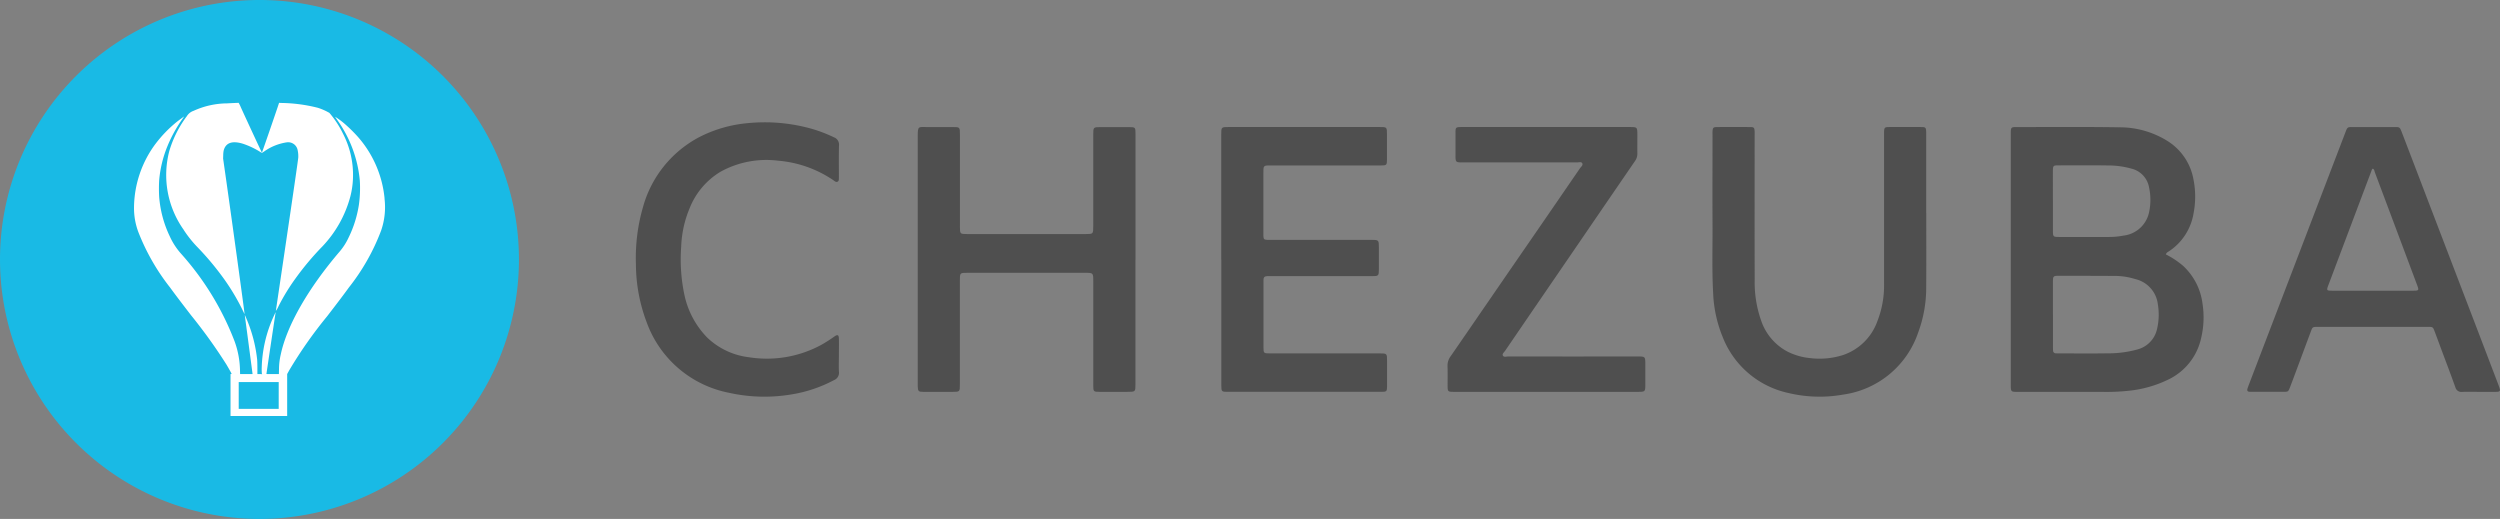 <svg id="Component_34_1" data-name="Component 34 – 1" xmlns="http://www.w3.org/2000/svg" xmlns:xlink="http://www.w3.org/1999/xlink" width="230.117" height="47.767" viewBox="0 0 230.117 47.767">
  <rect x="0" y="0" width="230.117" height="47.767" fill="#808080" stroke="none"/>
  <defs>
    <clipPath id="clip-path">
      <rect id="Rectangle_197" data-name="Rectangle 197" width="230.117" height="47.767" fill="none"/>
    </clipPath>
  </defs>
  <g id="Group_226" data-name="Group 226" clip-path="url(#clip-path)">
    <path id="Path_33" data-name="Path 33" d="M199.359,23.417a7.838,7.838,0,0,1,1.615,1.077,5.719,5.719,0,0,1,1.759,3.448,8.21,8.21,0,0,1-.128,3.188,5.529,5.529,0,0,1-2.915,3.755,10.794,10.794,0,0,1-3.772,1.086,19.324,19.324,0,0,1-2.429.1h-7.716c-.685,0-.687,0-.687-.685q0-11.52,0-23.041c0-.061,0-.122,0-.183.014-.421.05-.466.489-.466,3.154,0,6.308-.03,9.461.022a8.333,8.333,0,0,1,4.456,1.248A5.258,5.258,0,0,1,201.9,16.5a8.132,8.132,0,0,1,0,3.193,5.187,5.187,0,0,1-2.253,3.437c-.1.065-.223.107-.284.283m-10.394,5.555q0,1.467,0,2.935c0,.122,0,.244.01.366a.25.25,0,0,0,.268.254c.092.005.183.006.275.006,1.484,0,2.968.019,4.451-.007a9.94,9.94,0,0,0,2.722-.344,2.5,2.5,0,0,0,1.856-1.9A5.775,5.775,0,0,0,198.622,28a2.705,2.705,0,0,0-2.076-2.311,6.375,6.375,0,0,0-1.76-.29q-2.639-.013-5.277-.014c-.506,0-.542.039-.544.555,0,1.009,0,2.018,0,3.027m0-10.5c0,.932,0,1.864,0,2.8,0,.51.036.544.552.545,1.544,0,3.089,0,4.634,0a6.751,6.751,0,0,0,1.276-.121,2.727,2.727,0,0,0,2.4-2.209,5.413,5.413,0,0,0-.012-2.228,2.16,2.16,0,0,0-1.635-1.735,7.848,7.848,0,0,0-2.13-.289c-1.529-.024-3.058-.011-4.588-.008-.463,0-.494.033-.5.5-.005.917,0,1.834,0,2.751" fill="#4f4f4f"/>
    <path id="Path_34" data-name="Path 34" d="M104.515,23.9V35.337c0,.73,0,.731-.735.731-.858,0-1.715,0-2.573,0-.546,0-.574-.027-.575-.569q0-4.8,0-9.6c0-.788,0-.788-.77-.788q-5.4,0-10.8,0c-.708,0-.708,0-.708.707v9.552c0,.694,0,.695-.676.7-.888,0-1.777,0-2.665,0-.475,0-.523-.054-.539-.526,0-.122,0-.244,0-.367q0-11.319,0-22.638c0-1,.085-.836.867-.844s1.562,0,2.343,0c.675,0,.675,0,.675.7q0,4.226,0,8.449c0,.7,0,.7.709.7H99.91c.72,0,.721,0,.721-.743V12.4c0-.7,0-.7.716-.7q1.287,0,2.573,0c.573,0,.6.021.6.593q0,4.638,0,9.276V23.9" fill="#4f4f4f"/>
    <path id="Path_35" data-name="Path 35" d="M228.122,36.068c-.49,0-.981-.017-1.47.005a.573.573,0,0,1-.647-.437c-.429-1.195-.881-2.382-1.325-3.572-.192-.516-.382-1.033-.576-1.549-.157-.416-.17-.428-.64-.43-.918,0-1.838,0-2.756,0h-7.03c-.123,0-.244,0-.367,0-.435.009-.454.018-.6.416-.4,1.061-.789,2.123-1.186,3.184-.241.645-.48,1.291-.726,1.934-.17.44-.177.445-.627.447-.966,0-1.931,0-2.9,0-.076,0-.153,0-.229-.008-.156-.012-.218-.1-.181-.248.028-.1.067-.2.1-.3q4.461-11.662,8.924-23.325c.185-.486.185-.49.689-.491q1.908,0,3.815,0c.5,0,.5,0,.692.49q1.234,3.215,2.461,6.431,2.19,5.724,4.382,11.448,1.025,2.681,2.047,5.361c.238.626.22.646-.431.647Zm-9.707-20.544c-.088.037-.1.118-.126.187q-1.974,5.241-3.95,10.481c-.213.564-.207.567.422.567h7.259c.664,0,.662,0,.431-.618Q220.528,21,218.6,15.866c-.045-.12-.043-.276-.189-.342" fill="#4f4f4f"/>
    <path id="Path_36" data-name="Path 36" d="M177.306,19.609c0,2.3.013,4.591-.005,6.887a11.793,11.793,0,0,1-.732,4.091,8.528,8.528,0,0,1-6.927,5.736,12.33,12.33,0,0,1-5.06-.157,8.393,8.393,0,0,1-6.009-5.132,11.825,11.825,0,0,1-.883-4.06c-.119-2.126-.044-4.253-.057-6.379-.016-2.694,0-5.387,0-8.081,0-.138-.005-.276,0-.413.022-.347.067-.4.411-.406q1.516-.012,3.032,0c.378,0,.417.052.433.427.006.138,0,.275,0,.413,0,4.408-.009,8.815.005,13.223a10.565,10.565,0,0,0,.591,3.743,5.058,5.058,0,0,0,2.4,2.848,5.831,5.831,0,0,0,2.1.612,7.114,7.114,0,0,0,3.041-.281,5.083,5.083,0,0,0,3.162-3.119,8.975,8.975,0,0,0,.614-3.413q0-6.771,0-13.544c0-.153,0-.306,0-.459.016-.4.059-.449.46-.452q1.47-.009,2.94,0c.431,0,.465.046.478.478,0,.092,0,.184,0,.276v7.162Z" fill="#4f4f4f"/>
    <path id="Path_37" data-name="Path 37" d="M112.411,23.884V12.408c0-.716,0-.717.7-.717h13.873c.68,0,.681,0,.682.693,0,.765,0,1.53,0,2.3,0,.51-.038.545-.553.545q-5.007,0-10.014,0c-.841,0-.81-.05-.809.792q0,2.662,0,5.325c0,.122,0,.245,0,.367.018.3.056.346.346.365.138.01.276,0,.414,0H126.2c.71,0,.721.011.722.714,0,.658,0,1.316,0,1.974,0,.626-.029.653-.643.653h-9.187l-.46,0c-.23,0-.333.12-.333.343,0,.092,0,.184,0,.275q0,2.938,0,5.876c0,.609.009.616.615.616h10.06c.7,0,.7,0,.7.719,0,.765,0,1.53,0,2.3,0,.482-.041.519-.532.519q-7.1,0-14.194,0c-.493,0-.529-.039-.529-.569q0-4.935,0-9.87V23.884" fill="#4f4f4f"/>
    <path id="Path_38" data-name="Path 38" d="M142.319,36.068h-8.454c-.608,0-.615-.01-.618-.615,0-.582.012-1.164-.006-1.745a1.423,1.423,0,0,1,.274-.9c1.126-1.622,2.239-3.253,3.359-4.879q2.2-3.2,4.4-6.39,2.084-3.026,4.161-6.054c.1-.142.309-.287.2-.468-.086-.148-.312-.068-.474-.068q-5.238-.006-10.475,0c-.71,0-.711,0-.712-.706,0-.689,0-1.378,0-2.066,0-.437.045-.474.47-.484.23-.006.46,0,.69,0h14.839c.739,0,.739,0,.741.739,0,.567-.005,1.133,0,1.7a1.151,1.151,0,0,1-.214.686q-2.611,3.805-5.215,7.615l-3.087,4.509q-1.828,2.67-3.655,5.344c-.092.135-.284.28-.214.431.089.189.329.095.5.095q5.949.006,11.9,0c.707,0,.716.009.718.716,0,.6,0,1.194,0,1.791,0,.748,0,.749-.731.749h-8.408" fill="#4f4f4f"/>
    <path id="Path_39" data-name="Path 39" d="M77.217,32.813c0,.474-.024.95.007,1.423a.724.724,0,0,1-.461.755,12.558,12.558,0,0,1-3.992,1.327,14.967,14.967,0,0,1-5.659-.161,10.116,10.116,0,0,1-7.6-6.528,15.187,15.187,0,0,1-.977-5.3,16.859,16.859,0,0,1,.649-5.262,10.4,10.4,0,0,1,5.258-6.486,12.132,12.132,0,0,1,4.393-1.247,15.916,15.916,0,0,1,5.91.53,13.146,13.146,0,0,1,2.013.773.713.713,0,0,1,.469.749c-.025.948-.009,1.9-.009,2.847,0,.03,0,.061,0,.091-.014.148.038.334-.137.406-.141.059-.258-.064-.37-.14a10.6,10.6,0,0,0-5.1-1.8,8.725,8.725,0,0,0-5.283,1.015,6.869,6.869,0,0,0-2.855,3.374,10.044,10.044,0,0,0-.771,3.524,15.772,15.772,0,0,0,.284,4.383,7.974,7.974,0,0,0,2.125,4,6.712,6.712,0,0,0,3.844,1.8,10.508,10.508,0,0,0,6.669-1.157,13.665,13.665,0,0,0,1.2-.77c.273-.186.385-.133.394.2.013.551,0,1.1,0,1.653Z" fill="#4f4f4f"/>
    <path id="Path_40" data-name="Path 40" d="M47.767,23.883A23.883,23.883,0,1,1,23.883,0,23.884,23.884,0,0,1,47.767,23.883" fill="#19bae5"/>
    <path id="Path_41" data-name="Path 41" d="M35.4,18.277a10.017,10.017,0,0,0-2.474-5.7,13.726,13.726,0,0,0-1.186-1.167,6.85,6.85,0,0,0-.9-.666l.223.326A11.371,11.371,0,0,1,33.118,16.6a11.177,11.177,0,0,1-.079,2.223,10.424,10.424,0,0,1-.957,3.055,5.614,5.614,0,0,1-.8,1.256c-2.905,3.394-4.866,6.811-5.435,9.476a6.06,6.06,0,0,0-.165,1.349l-.012.474H25.1c-.317,0-.576,0-.576-.01,0-.028.8-5.4.844-5.638.012-.078-.016-.026-.127.224A12.122,12.122,0,0,0,24.087,34c.007.329.015.42.037.436s.02.018-.008.008a1.549,1.549,0,0,0-.23-.012h-.194v-.553c0-.311-.01-.655-.023-.79a13.069,13.069,0,0,0-.808-3.322c-.13-.333-.315-.77-.323-.762s.032.306.082.672c.087.641.627,4.731.627,4.747s-.259.008-.576.008H22.1l-.012-.474a8.244,8.244,0,0,0-.491-2.531,25.969,25.969,0,0,0-4.906-8.047,6.315,6.315,0,0,1-1.063-1.626,10.227,10.227,0,0,1-.977-3.642,13.637,13.637,0,0,1,0-1.513,10.7,10.7,0,0,1,.762-3.145A12.622,12.622,0,0,1,16.8,10.937c.062-.088.119-.172.127-.185s.012-.024.008-.024-.5.362-.642.473a11.63,11.63,0,0,0-1.965,2.022,9.936,9.936,0,0,0-1.992,5.864,6.272,6.272,0,0,0,.382,2.229,19.911,19.911,0,0,0,2.934,5.145c.414.571,1.049,1.409,1.934,2.557a48.224,48.224,0,0,1,3.258,4.538c.2.337.474.826.474.854,0,.012-.022.022-.05.022h-.049v3.861h5.214V34.428l.195-.352a40.314,40.314,0,0,1,3.487-4.968c1.025-1.33,1.582-2.068,2-2.647a19.511,19.511,0,0,0,2.968-5.245,6.573,6.573,0,0,0,.31-2.939m-9.74,19.359H21.973V35.168h3.682Z" fill="#fff"/>
    <path id="Path_42" data-name="Path 42" d="M16.91,21.163a10.634,10.634,0,0,0,1.278,1.6,26.19,26.19,0,0,1,2.423,2.9,20.138,20.138,0,0,1,1.846,3.145l.053.119-.01-.119c-.039-.432-1.121-8.3-1.663-12.111l-.3-2.1.01-.318a2.353,2.353,0,0,1,.045-.438q.292-1.058,1.761-.613A7.31,7.31,0,0,1,23.978,14l.125.08.213-.138a4.8,4.8,0,0,1,2.059-.836.889.889,0,0,1,1.02.7,2.671,2.671,0,0,1,.06.692c-.018.235-.469,3.338-1.264,8.708-.366,2.48-.785,5.29-.8,5.414a2.053,2.053,0,0,0,.253-.448,19,19,0,0,1,1.568-2.558,25.856,25.856,0,0,1,2.455-2.923,10.633,10.633,0,0,0,2.58-4.6,7.893,7.893,0,0,0,.241-1.632,8.229,8.229,0,0,0-.92-4.162,8.859,8.859,0,0,0-1.248-1.906,5.525,5.525,0,0,0-1.059-.468,14.422,14.422,0,0,0-3.413-.446l-.16-.012-.132.4c-.308.922-1.437,4.188-1.448,4.188s-1.479-3.161-1.941-4.18a3.193,3.193,0,0,0-.2-.408c-.024,0-.586.022-1.062.05a7.551,7.551,0,0,0-3.086.686,1.164,1.164,0,0,0-.62.492,10.117,10.117,0,0,0-1.61,3.189,8.708,8.708,0,0,0,1.327,7.282" fill="#fff"/>
  </g>
</svg>
